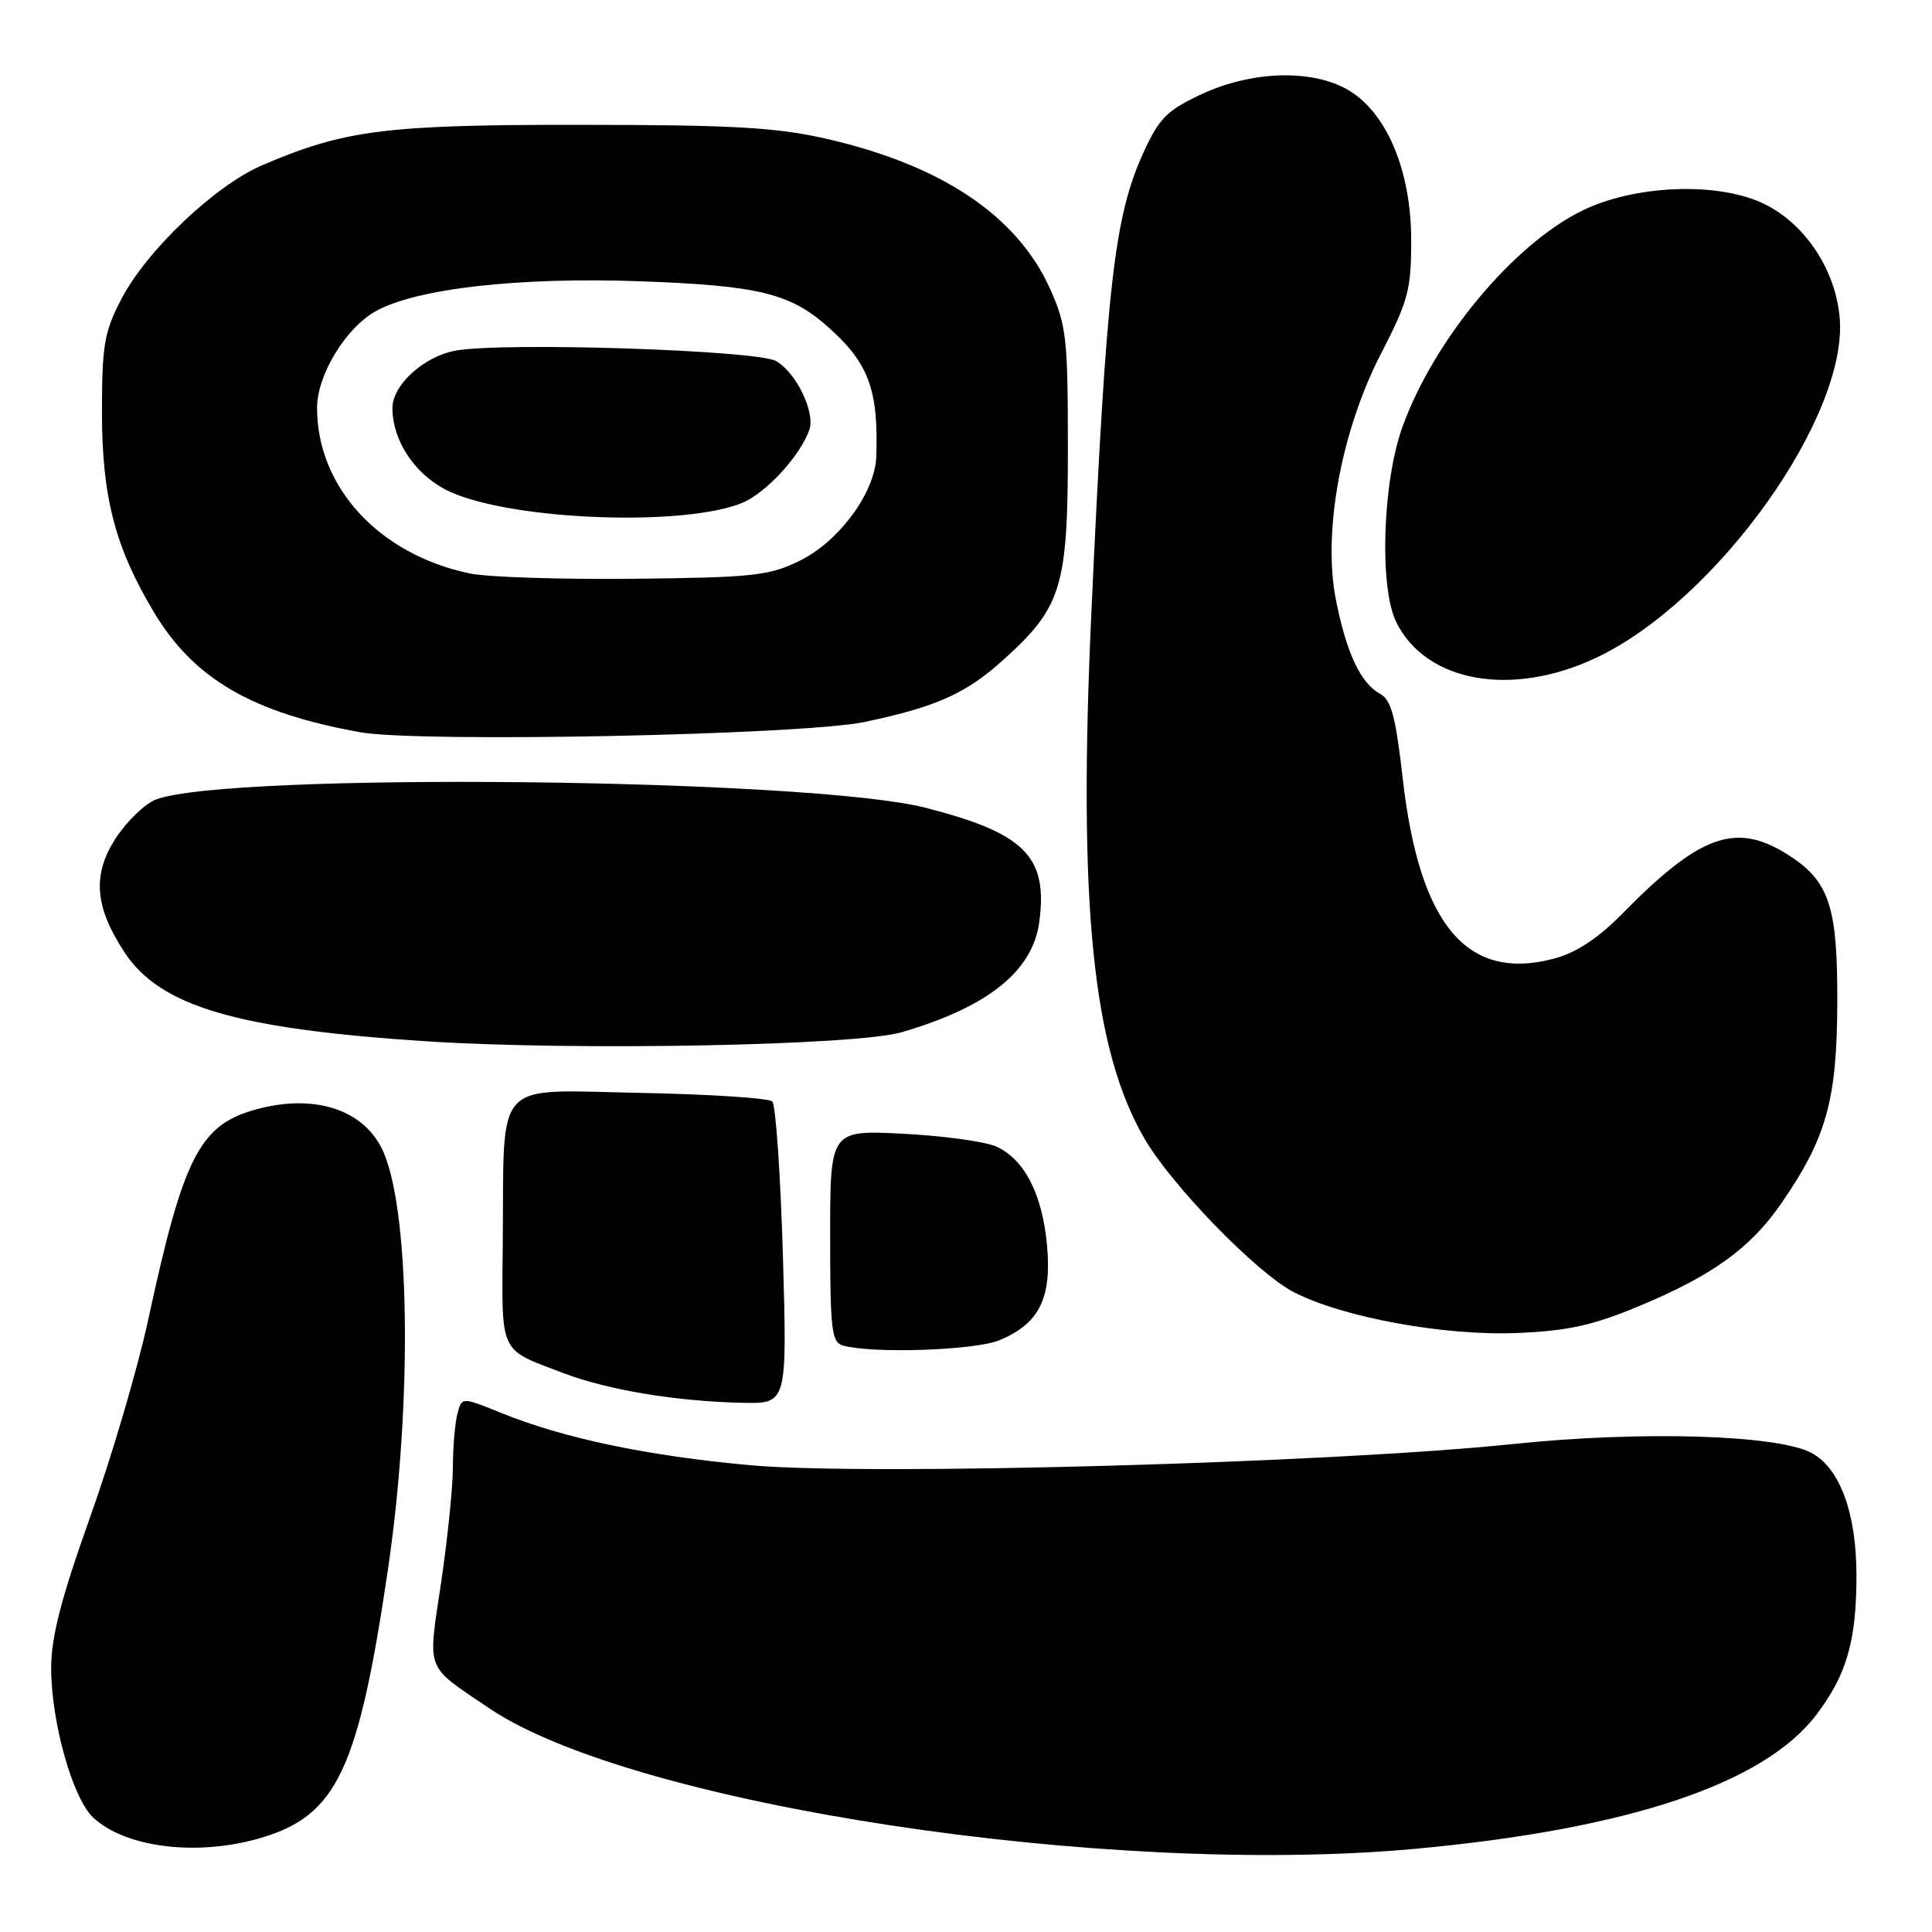 <?xml version="1.0" encoding="UTF-8" standalone="no"?>
<!DOCTYPE svg PUBLIC "-//W3C//DTD SVG 1.1//EN" "http://www.w3.org/Graphics/SVG/1.1/DTD/svg11.dtd" >
<svg xmlns="http://www.w3.org/2000/svg" xmlns:xlink="http://www.w3.org/1999/xlink" version="1.1" viewBox="0 0 256 256">
 <g >
 <path fill="currentColor"
d=" M 187.50 244.98 C 215.71 242.38 233.72 236.37 240.67 227.22 C 244.69 221.94 245.99 217.44 245.99 208.77 C 246.00 200.49 243.77 194.45 239.97 192.49 C 235.37 190.10 217.36 189.58 200.50 191.34 C 176.32 193.86 114.92 195.57 99.42 194.15 C 85.66 192.89 74.72 190.59 66.35 187.20 C 61.20 185.11 61.20 185.11 60.62 187.30 C 60.29 188.51 60.02 191.69 60.01 194.37 C 60.01 197.05 59.30 203.98 58.44 209.77 C 56.67 221.67 56.24 220.55 64.82 226.35 C 83.77 239.15 146.84 248.73 187.50 244.98 Z  M 34.61 243.52 C 44.64 240.54 47.48 234.53 51.40 208.00 C 54.73 185.41 54.32 159.39 50.52 152.04 C 47.85 146.87 41.41 144.93 33.87 147.02 C 26.43 149.08 24.29 153.30 19.61 175.00 C 18.24 181.32 14.80 193.03 11.95 201.00 C 8.08 211.86 6.78 216.89 6.78 221.05 C 6.79 228.22 9.63 238.31 12.36 240.85 C 16.68 244.86 26.23 246.01 34.61 243.52 Z  M 103.74 166.38 C 103.42 155.59 102.79 146.40 102.33 145.95 C 101.87 145.50 93.96 144.99 84.75 144.81 C 65.15 144.45 66.82 142.62 66.62 164.62 C 66.49 179.68 66.02 178.67 74.73 181.97 C 80.61 184.20 89.64 185.69 98.40 185.88 C 104.30 186.00 104.30 186.00 103.74 166.38 Z  M 132.45 177.58 C 137.69 175.39 139.37 172.05 138.74 165.04 C 138.12 158.28 135.80 153.70 132.08 151.95 C 130.66 151.28 125.11 150.51 119.75 150.23 C 110.00 149.73 110.00 149.73 110.00 163.79 C 110.00 176.34 110.19 177.90 111.75 178.31 C 115.88 179.39 129.25 178.92 132.45 177.58 Z  M 217.20 173.06 C 226.93 169.01 231.97 165.36 236.07 159.40 C 242.01 150.77 243.40 145.79 243.45 133.00 C 243.51 119.92 242.38 116.64 236.66 113.10 C 229.90 108.92 225.14 110.69 214.89 121.14 C 211.80 124.29 208.86 126.23 206.00 127.00 C 194.41 130.12 188.09 122.64 185.87 103.16 C 184.94 94.98 184.34 92.71 182.86 91.93 C 180.30 90.55 178.40 86.51 177.01 79.45 C 175.24 70.48 177.72 57.04 183.02 46.80 C 186.60 39.87 187.00 38.37 186.99 31.80 C 186.98 22.70 183.82 15.08 178.80 12.02 C 174.07 9.14 165.99 9.33 159.21 12.48 C 154.63 14.62 153.59 15.66 151.51 20.22 C 147.64 28.72 146.61 37.74 144.62 81.00 C 142.83 119.91 144.76 139.04 151.66 150.89 C 155.29 157.13 166.59 168.74 171.46 171.23 C 178.00 174.58 191.42 177.03 201.00 176.63 C 207.77 176.35 211.07 175.62 217.20 173.06 Z  M 119.50 136.77 C 130.95 133.41 136.83 128.69 137.71 122.16 C 138.87 113.49 135.79 110.40 122.63 107.03 C 107.32 103.12 30.25 102.29 20.66 105.94 C 19.24 106.48 16.88 108.74 15.41 110.96 C 12.19 115.82 12.51 120.15 16.53 126.23 C 21.27 133.39 31.43 136.36 56.70 137.99 C 76.46 139.25 113.49 138.54 119.50 136.77 Z  M 114.59 95.66 C 124.10 93.65 127.99 91.91 132.96 87.42 C 140.69 80.44 141.50 77.78 141.50 59.50 C 141.50 44.77 141.31 43.08 139.11 38.21 C 134.75 28.57 124.75 21.87 109.50 18.39 C 102.93 16.88 97.11 16.55 77.00 16.54 C 51.09 16.52 45.69 17.20 34.71 21.91 C 28.54 24.56 19.51 33.11 16.15 39.50 C 13.82 43.93 13.52 45.65 13.51 54.50 C 13.50 65.83 15.24 72.53 20.42 81.16 C 25.70 89.96 33.41 94.44 47.69 97.02 C 55.54 98.43 106.32 97.40 114.59 95.66 Z  M 211.54 87.14 C 227.49 79.59 244.99 55.08 243.76 42.00 C 243.15 35.46 238.90 29.29 233.31 26.81 C 227.13 24.08 216.50 24.57 209.67 27.90 C 200.54 32.35 190.01 45.01 185.84 56.54 C 183.18 63.91 182.74 77.88 185.02 82.46 C 189.00 90.44 200.34 92.44 211.54 87.14 Z  M 62.27 75.99 C 50.25 73.49 42.03 64.59 42.01 54.07 C 42.00 49.73 45.77 43.50 49.76 41.25 C 55.15 38.23 68.71 36.69 84.87 37.27 C 100.41 37.84 104.61 38.84 109.58 43.20 C 115.09 48.04 116.42 51.57 116.11 60.55 C 115.94 65.26 111.18 71.73 106.01 74.28 C 101.93 76.29 99.85 76.52 84.00 76.69 C 74.38 76.79 64.60 76.48 62.27 75.99 Z  M 98.38 66.62 C 101.54 65.29 106.05 60.38 107.24 56.95 C 108.05 54.63 105.49 49.34 102.83 47.84 C 100.25 46.39 66.56 45.30 60.31 46.47 C 56.14 47.25 52.00 51.03 52.00 54.05 C 52.00 58.59 55.22 63.21 59.78 65.23 C 68.27 68.98 90.77 69.79 98.38 66.62 Z "/>
</g>
</svg>